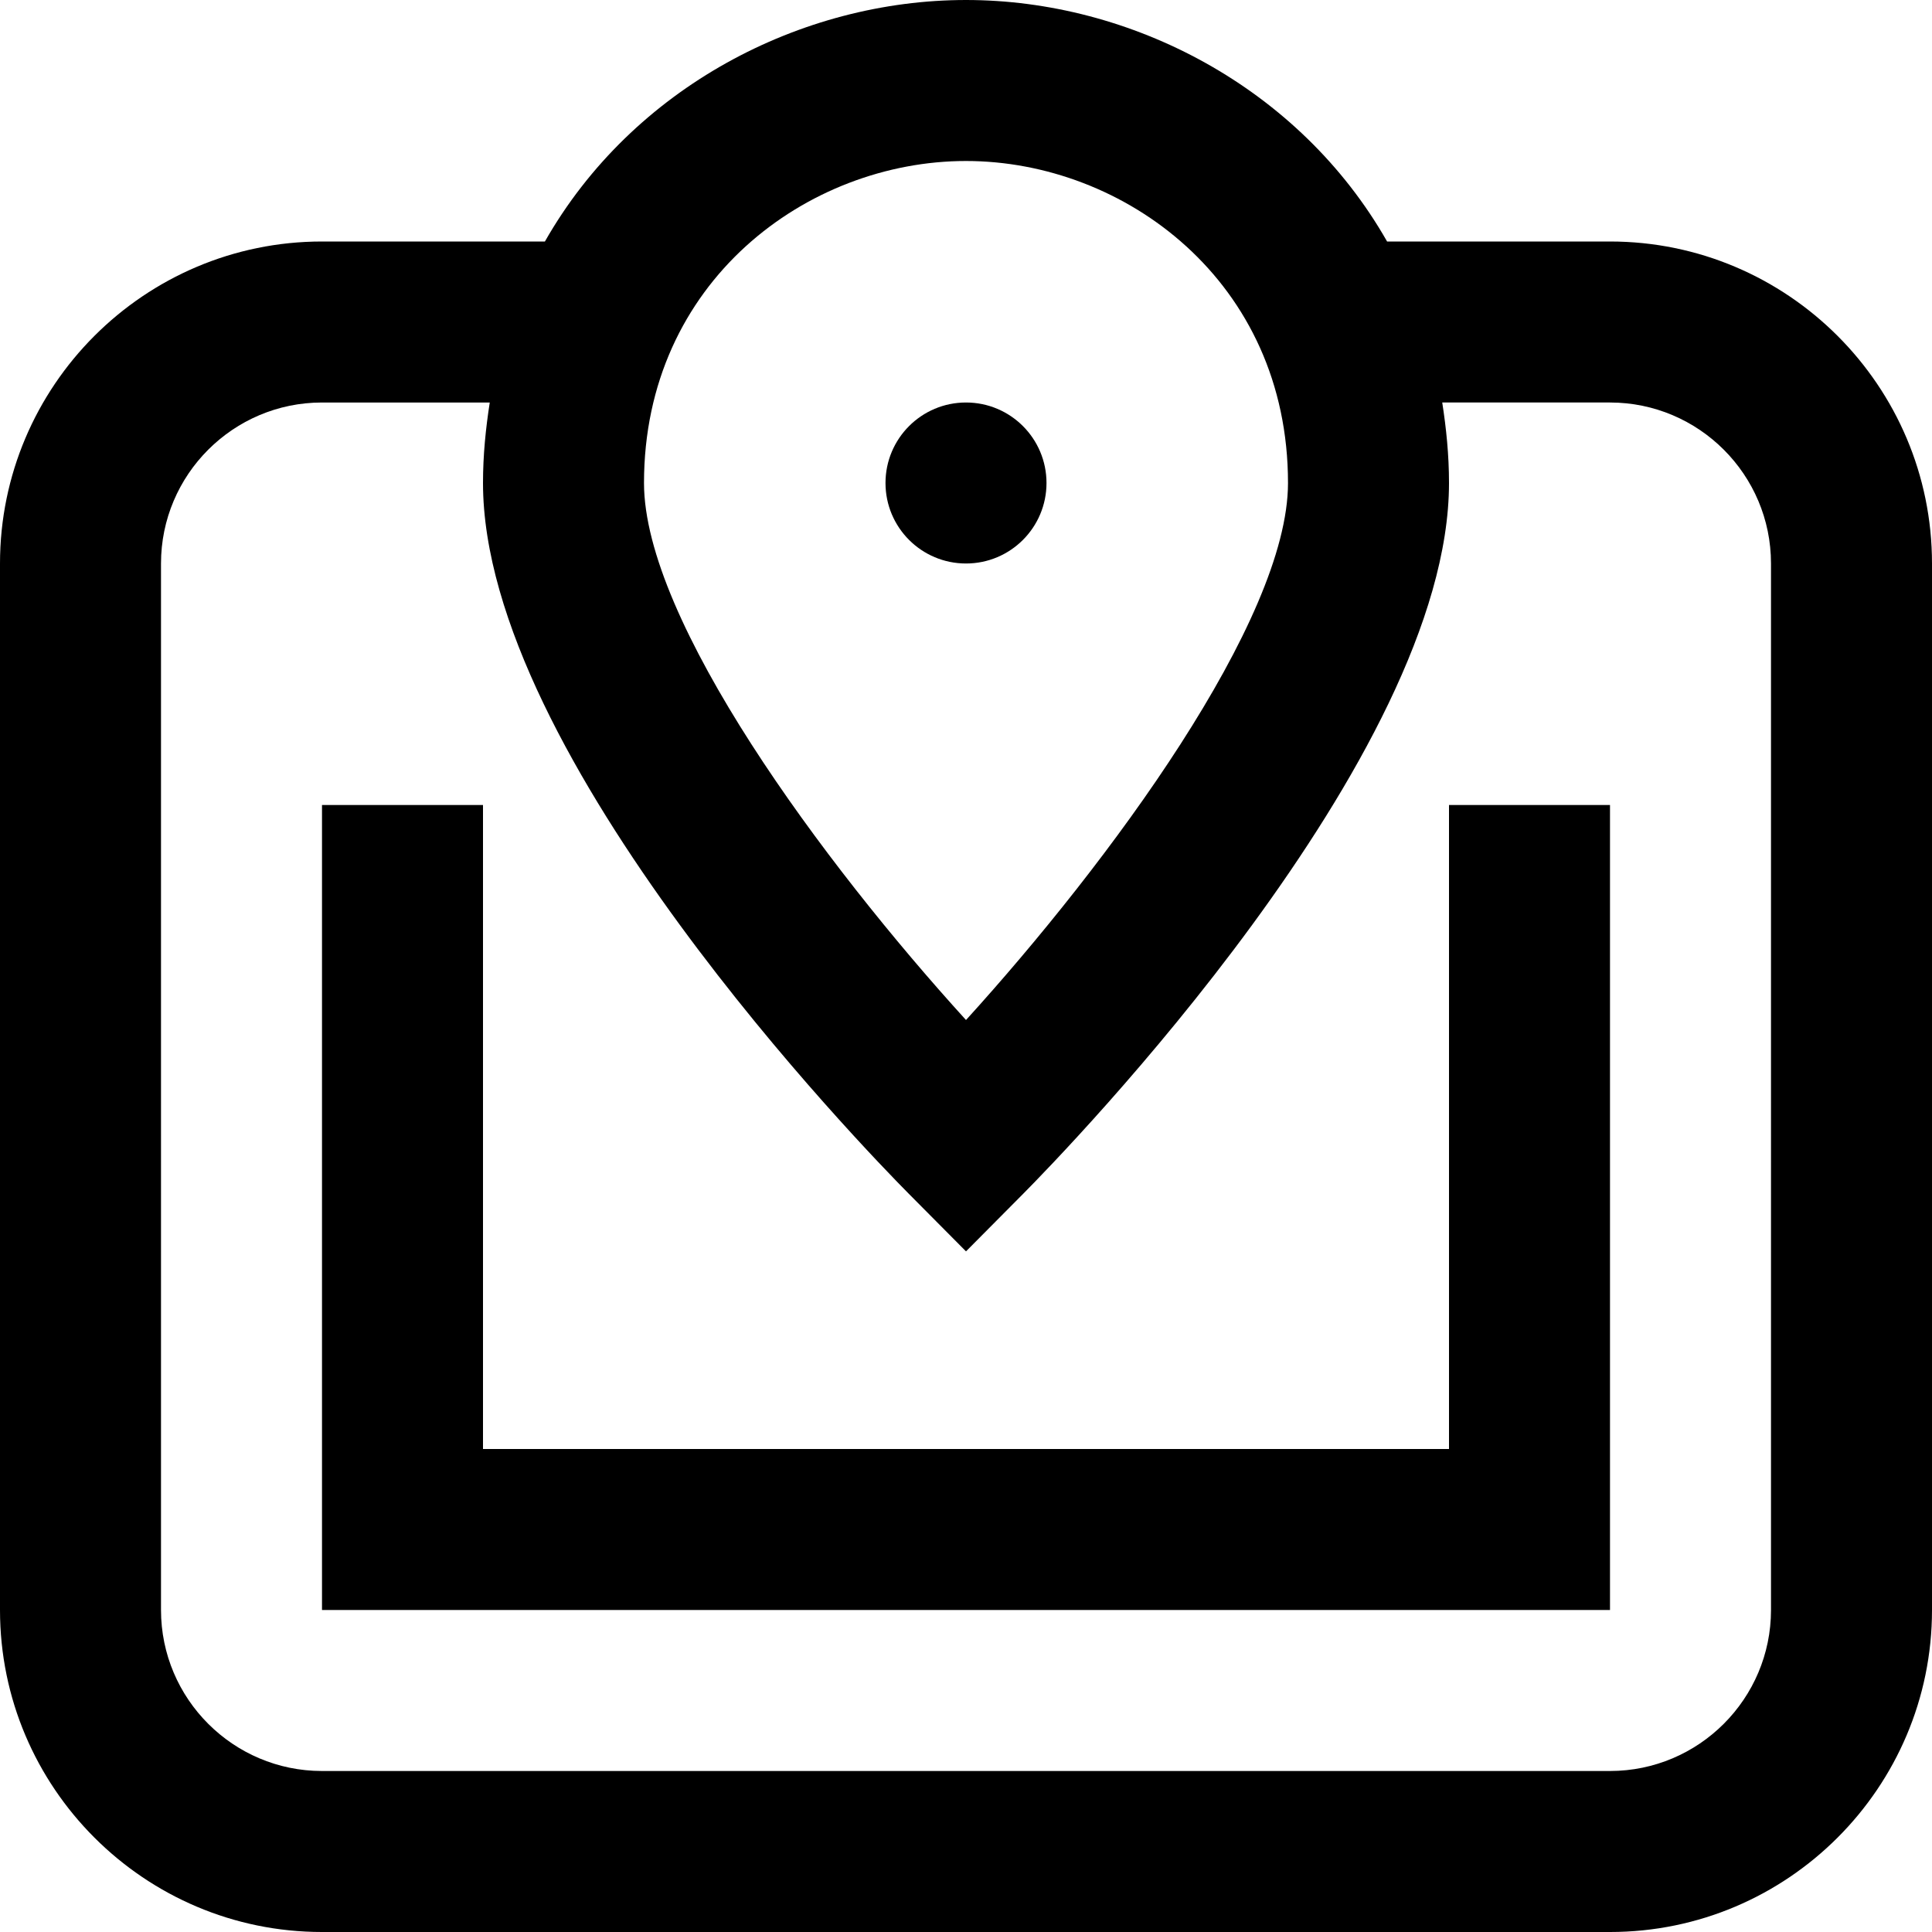 <?xml version="1.0" encoding="utf-8"?>
<!-- Generator: Adobe Illustrator 20.1.0, SVG Export Plug-In . SVG Version: 6.00 Build 0)  -->
<!DOCTYPE svg PUBLIC "-//W3C//DTD SVG 1.1//EN" "http://www.w3.org/Graphics/SVG/1.1/DTD/svg11.dtd">
<svg version="1.1" id="Layer_1" xmlns="http://www.w3.org/2000/svg" xmlns:xlink="http://www.w3.org/1999/xlink" x="0px" y="0px"
	 width="24px" height="24px" viewBox="0 0 24 24" enable-background="new 0 0 24 24" xml:space="preserve">
<path d="M20,3h-2.769C16.14,1.083,14.047,0,12,0S7.86,1.083,6.769,3H4C1.794,3,0,4.794,0,7v13c0,2.206,1.794,4,4,4h16
	c2.206,0,4-1.794,4-4V7C24,4.794,22.206,3,20,3z M12,2c1.966,0,4,1.496,4,4c0,1.706-2.225,4.718-4,6.671C10.224,10.719,8,7.709,8,6
	C8,3.496,10.034,2,12,2z M22,20c0,1.103-0.897,2-2,2H4c-1.103,0-2-0.897-2-2V7c0-1.103,0.897-2,2-2h2.084C6.034,5.321,6,5.652,6,6
	c0,3.4,4.749,8.284,5.29,8.83L12,15.545l0.71-0.715C13.251,14.284,18,9.4,18,6c0-0.348-0.034-0.679-0.084-1H20c1.103,0,2,0.897,2,2
	V20z"/>
<polygon points="18,18 6,18 6,10 4,10 4,20 20,20 20,10 18,10 "/>
<circle cx="12" cy="6" r="1"/>
</svg>
